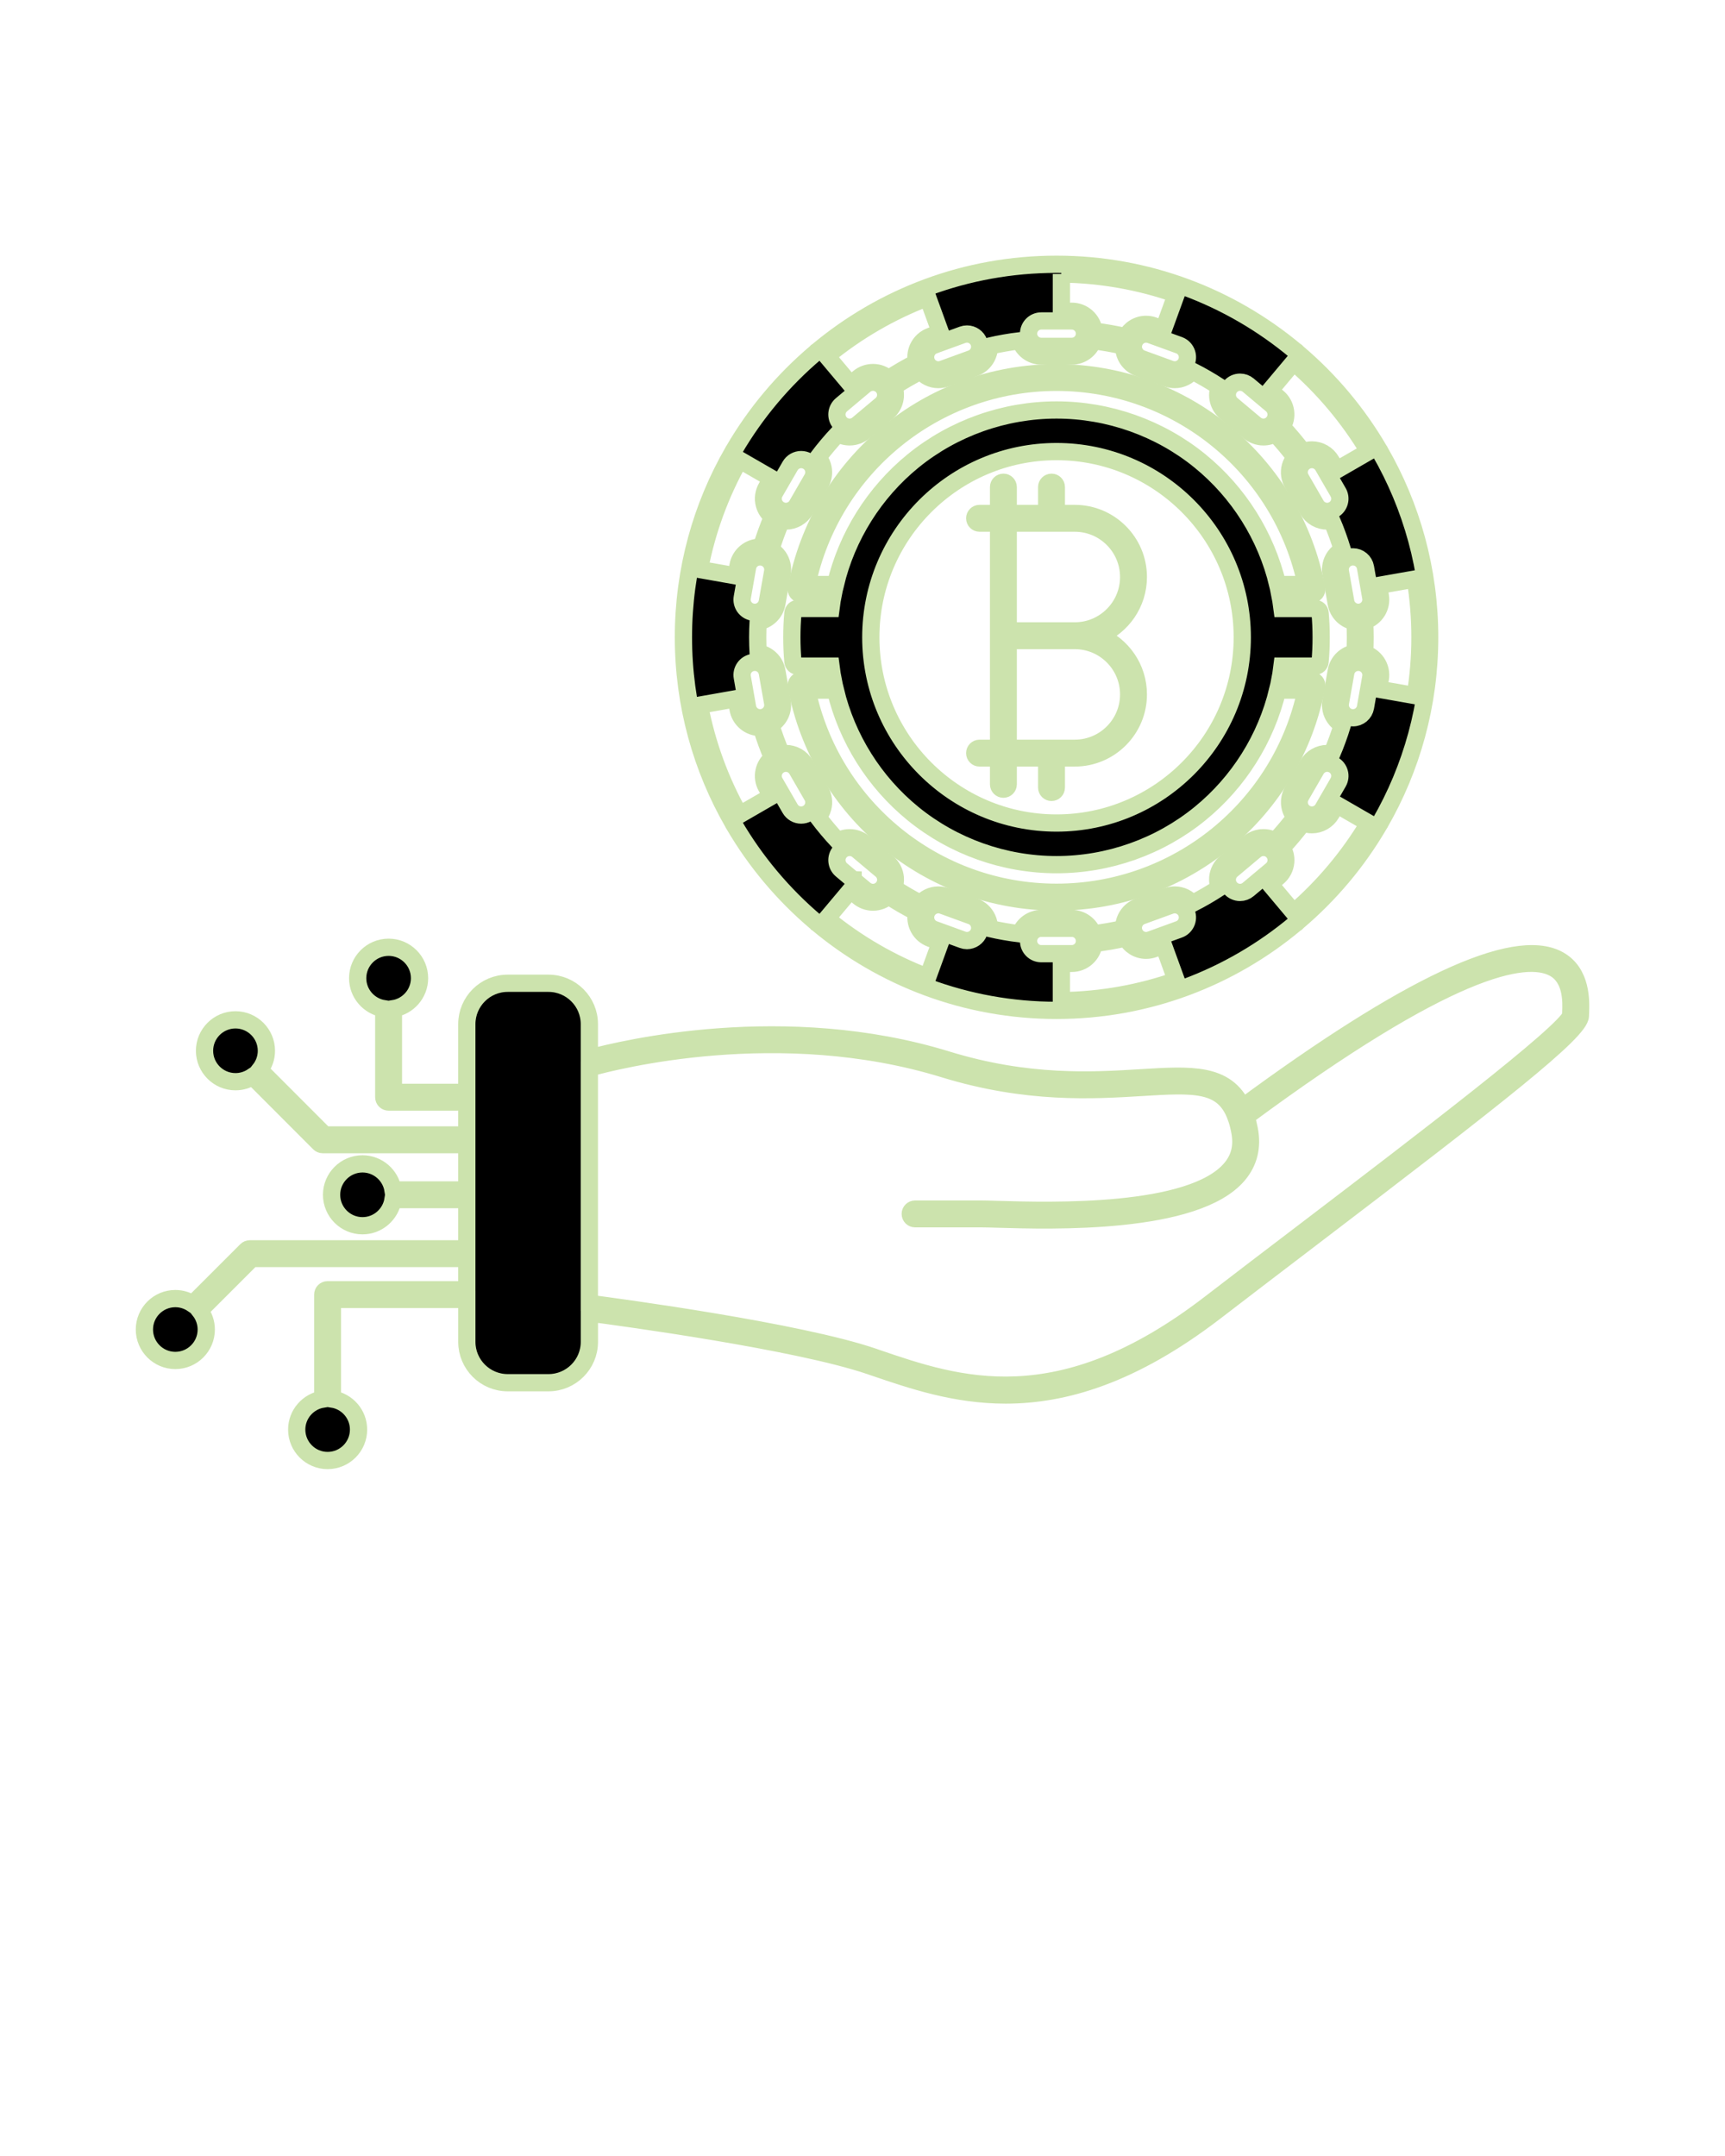 <svg xmlns="http://www.w3.org/2000/svg" xmlns:xlink="http://www.w3.org/1999/xlink" version="1.1" x="0px" y="0px" viewBox="206 206 100 125" enable-background="new 206 206 100 100" xml:space="preserve"><g><path stroke="#cce3ad" d="M296.323,261.625c-2.584-1.368-8.741,1.517-18.301,8.572c-0.946-2.013-2.944-1.89-5.893-1.709   c-2.757,0.17-6.532,0.402-11.239-1.047c-9.386-2.887-18.786-0.629-20.724-0.103v-1.961c0-1.307-1.063-2.369-2.37-2.369h-2.365   c-1.307,0-2.369,1.063-2.369,2.369v3.955h-4.255v-4.849c0.855-0.135,1.513-0.876,1.514-1.769c0-0.989-0.805-1.794-1.792-1.794   c-0.99,0-1.794,0.805-1.794,1.794c0,0.893,0.657,1.632,1.512,1.769v5.128c0,0.019,0.002,0.04,0.006,0.059   c0.026,0.127,0.138,0.224,0.274,0.224h3.969c0.005,0,0.011-0.002,0.017-0.002h0.549v1.91h-8.24l-3.766-3.771   c0.241-0.307,0.387-0.69,0.387-1.109c0-0.989-0.805-1.794-1.792-1.794c-0.99,0-1.794,0.805-1.794,1.794   c0,0.988,0.805,1.793,1.794,1.793c0.368,0,0.709-0.112,0.995-0.303l3.863,3.869c0.052,0.052,0.124,0.082,0.198,0.082h8.355v2.628   h-4.279c-0.135-0.854-0.876-1.512-1.769-1.512c-0.989,0-1.792,0.805-1.792,1.792c0,0.989,0.803,1.795,1.792,1.795   c0.893,0,1.634-0.658,1.769-1.515h4.279v2.854h-12.579c-0.075,0-0.146,0.03-0.198,0.082l-3.114,3.114   c-0.288-0.195-0.635-0.312-1.008-0.312c-0.988,0-1.792,0.805-1.792,1.792c0,0.99,0.805,1.795,1.792,1.795   c0.99,0,1.794-0.805,1.794-1.795c0-0.412-0.142-0.791-0.379-1.096l3.021-3.021h12.463v1.813h-8.071c-0.155,0-0.28,0.125-0.28,0.28   v6.059c-0.855,0.137-1.51,0.876-1.51,1.769c0,0.987,0.803,1.792,1.792,1.792c0.99,0,1.792-0.805,1.792-1.792   c0-0.895-0.657-1.636-1.514-1.771v-5.776h7.226c0.002,0,0.002,0,0.002,0h0.564v2.461c0,1.305,1.062,2.367,2.369,2.367h2.365   c1.307,0,2.37-1.063,2.37-2.367v-1.671c1.916,0.252,12.044,1.624,16.275,3.067l0.198,0.068c2.238,0.764,4.729,1.617,7.656,1.617   c3.382,0,7.346-1.135,12.174-4.849c1.759-1.354,3.667-2.808,5.51-4.214c10.871-8.286,15.636-12.013,15.636-12.924   c0-0.043,0.002-0.101,0.006-0.168C297.647,264.082,297.719,262.365,296.323,261.625z M297.061,264.706   c-0.002,0.069-0.006,0.129-0.006,0.176c-0.272,0.952-8.667,7.351-15.414,12.494c-1.847,1.405-3.753,2.858-5.514,4.214   c-8.771,6.748-14.613,4.75-19.308,3.146l-0.197-0.069c-4.336-1.479-14.726-2.876-16.457-3.102v-13.646   c1.48-0.416,11.029-2.875,20.56,0.059c4.804,1.477,8.637,1.241,11.438,1.071c3.057-0.188,4.742-0.291,5.477,1.683   c0,0.002,0,0.002,0,0.003c0.093,0.243,0.171,0.527,0.23,0.845c0.169,0.854-0.001,1.566-0.521,2.179   c-2.287,2.695-10.448,2.453-13.52,2.363c-0.407-0.013-0.728-0.022-0.942-0.022h-3.839c-0.155,0-0.28,0.125-0.28,0.28   s0.125,0.28,0.28,0.28h3.839c0.205,0,0.522,0.009,0.926,0.021c3.145,0.095,11.501,0.342,13.964-2.56   c0.627-0.739,0.844-1.632,0.644-2.649c-0.052-0.266-0.113-0.512-0.187-0.734c11.753-8.69,16.182-9.486,17.825-8.616   C297.145,262.696,297.085,264.104,297.061,264.706z"/><path stroke="#cce3ad" d="M248.516,253.765c0.007,0.013,0.019,0.022,0.026,0.034c1.253,2.151,2.864,4.064,4.753,5.663   c0.013,0.021,0.03,0.041,0.049,0.058c0.017,0.013,0.035,0.021,0.054,0.029c3.755,3.137,8.585,5.03,13.848,5.03h0.004   c5.264,0,10.093-1.892,13.846-5.03c0.019-0.009,0.039-0.017,0.055-0.029c0.021-0.017,0.037-0.037,0.05-0.058   c1.89-1.599,3.501-3.514,4.752-5.663c0.01-0.011,0.021-0.021,0.028-0.034c0.007-0.015,0.013-0.03,0.019-0.045   c1.829-3.172,2.879-6.852,2.879-10.771s-1.05-7.597-2.879-10.771c-0.006-0.015-0.012-0.03-0.019-0.043   c-0.012-0.017-0.022-0.032-0.034-0.046c-1.251-2.146-2.86-4.056-4.746-5.652c-0.013-0.021-0.029-0.039-0.05-0.056   c-0.019-0.017-0.039-0.028-0.062-0.039c-3.753-3.133-8.579-5.021-13.839-5.021h-0.004c-5.26,0-10.086,1.888-13.838,5.021   c-0.022,0.011-0.043,0.022-0.063,0.039c-0.019,0.017-0.036,0.036-0.049,0.056c-1.886,1.596-3.495,3.506-4.746,5.652   c-0.011,0.013-0.024,0.03-0.033,0.046c-0.008,0.015-0.015,0.03-0.021,0.045c-1.83,3.172-2.877,6.85-2.877,10.769   s1.049,7.597,2.879,10.771C248.503,253.736,248.508,253.75,248.516,253.765z M253.155,252.709c-0.052,0.19-0.173,0.349-0.343,0.448   c-0.112,0.065-0.239,0.099-0.368,0.099c-0.264,0-0.508-0.142-0.639-0.37l-0.885-1.531c-0.204-0.351-0.083-0.803,0.271-1.006   c0.112-0.065,0.239-0.099,0.366-0.099c0.263,0,0.51,0.142,0.641,0.37l0.883,1.531C253.179,252.32,253.206,252.518,253.155,252.709z    M259.78,262.651c-2.139-0.814-4.112-1.966-5.854-3.391l1.385-1.65l0.463,0.389c0.233,0.195,0.528,0.304,0.833,0.304   c0.336,0,0.653-0.129,0.895-0.356c0.524,0.342,1.072,0.659,1.632,0.945c-0.149,0.633,0.194,1.292,0.817,1.52l0.568,0.207   L259.78,262.651z M255.455,257.001l-0.676-0.568c-0.31-0.261-0.351-0.728-0.089-1.038c0.14-0.168,0.345-0.263,0.563-0.263   c0.174,0,0.342,0.06,0.475,0.172l1.354,1.137c0.151,0.126,0.244,0.304,0.262,0.5c0.017,0.195-0.043,0.386-0.17,0.537   c-0.141,0.166-0.348,0.264-0.566,0.264c-0.171,0-0.34-0.062-0.472-0.174l-0.678-0.565v-0.002H255.455z M262.75,260.048   c-0.106,0.289-0.385,0.485-0.694,0.485c-0.084,0-0.17-0.015-0.25-0.045l-1.662-0.604c-0.383-0.139-0.58-0.563-0.44-0.945   c0.104-0.289,0.385-0.485,0.692-0.485c0.086,0,0.17,0.015,0.253,0.045l1.661,0.605c0.185,0.066,0.332,0.203,0.415,0.381   C262.808,259.663,262.817,259.864,262.75,260.048z M266.363,261.293c-0.405,0-0.736-0.33-0.736-0.737s0.331-0.737,0.736-0.737   h1.768c0.407,0,0.737,0.33,0.737,0.737s-0.33,0.737-0.737,0.737H266.363z M267.528,264.016v-2.162h0.603   c0.667,0,1.216-0.504,1.289-1.152c0.625-0.074,1.248-0.183,1.862-0.324c0.217,0.433,0.663,0.717,1.156,0.717   c0.151,0,0.301-0.026,0.444-0.079l0.567-0.207l0.739,2.035C272.098,263.574,269.858,263.986,267.528,264.016z M274.352,259.884   l-1.662,0.604c-0.08,0.03-0.166,0.045-0.252,0.045c-0.309,0-0.586-0.194-0.692-0.485c-0.139-0.381,0.06-0.805,0.44-0.944   l1.661-0.605c0.083-0.03,0.167-0.045,0.253-0.045c0.308,0,0.586,0.196,0.692,0.485C274.93,259.322,274.733,259.745,274.352,259.884   z M277.888,257.742c-0.219,0-0.426-0.098-0.566-0.264c-0.127-0.151-0.187-0.342-0.17-0.537c0.018-0.196,0.11-0.374,0.262-0.5   l1.354-1.137c0.133-0.112,0.301-0.172,0.475-0.172c0.219,0,0.424,0.095,0.563,0.263c0.127,0.149,0.187,0.342,0.17,0.538   c-0.017,0.196-0.11,0.374-0.26,0.5l-1.355,1.135C278.228,257.681,278.06,257.742,277.888,257.742z M280.997,258.902l-1.384-1.65   l0.462-0.389c0.267-0.224,0.429-0.536,0.459-0.881c0.026-0.297-0.049-0.586-0.213-0.831c0.429-0.459,0.836-0.943,1.214-1.445   c0.164,0.073,0.34,0.11,0.517,0.11c0.463,0,0.893-0.248,1.124-0.648l0.303-0.524l1.869,1.079   C284.182,255.676,282.709,257.423,280.997,258.902z M281.415,252.15l0.883-1.531c0.131-0.228,0.378-0.37,0.639-0.37   c0.129,0,0.256,0.036,0.368,0.099c0.172,0.099,0.293,0.257,0.344,0.448c0.052,0.19,0.024,0.389-0.073,0.56l-0.885,1.531   c-0.131,0.226-0.375,0.368-0.639,0.368c-0.129,0-0.256-0.034-0.368-0.099C281.333,252.953,281.212,252.501,281.415,252.15z    M285.465,245.265l-0.153,0.868c0,0.002,0,0.002,0,0.002c0,0.001,0,0.001,0,0.001l-0.153,0.87   c-0.062,0.353-0.367,0.609-0.724,0.609c-0.043,0-0.088-0.004-0.131-0.011c-0.192-0.034-0.362-0.142-0.475-0.305   c-0.113-0.16-0.156-0.356-0.123-0.55l0.309-1.74c0.062-0.353,0.365-0.609,0.724-0.609c0.043,0,0.086,0.004,0.129,0.011   c0.194,0.034,0.362,0.142,0.477,0.303C285.455,244.874,285.5,245.071,285.465,245.265z M286.017,240.539l-0.104-0.596l2.13-0.375   c0.18,1.102,0.274,2.231,0.274,3.381c0,1.152-0.095,2.282-0.274,3.383l-2.13-0.375l0.104-0.596c0.06-0.341-0.017-0.685-0.215-0.969   c-0.172-0.245-0.414-0.417-0.696-0.5c0.017-0.313,0.028-0.629,0.028-0.943s-0.012-0.629-0.028-0.943   C285.732,241.823,286.133,241.195,286.017,240.539z M284.867,241.49c-0.399,0.071-0.784-0.204-0.853-0.598l-0.309-1.742   c-0.033-0.194,0.01-0.388,0.123-0.551c0.112-0.161,0.28-0.269,0.475-0.302c0.043-0.008,0.088-0.012,0.131-0.012   c0.356,0,0.662,0.256,0.724,0.609l0.153,0.87l0.153,0.872C285.536,241.036,285.266,241.419,284.867,241.49z M280.997,226.999   c1.712,1.477,3.186,3.227,4.351,5.177l-1.869,1.079l-0.303-0.522c-0.229-0.4-0.661-0.648-1.124-0.648   c-0.177,0-0.353,0.037-0.517,0.108c-0.379-0.502-0.785-0.986-1.214-1.443c0.362-0.543,0.265-1.285-0.245-1.712l-0.463-0.389   L280.997,226.999z M283.648,235.104c-0.051,0.188-0.172,0.349-0.344,0.446c-0.112,0.065-0.239,0.099-0.368,0.099   c-0.261,0-0.508-0.14-0.639-0.368l-0.883-1.531c-0.099-0.17-0.125-0.37-0.074-0.56c0.052-0.19,0.174-0.35,0.343-0.446   c0.112-0.065,0.239-0.099,0.368-0.099c0.264,0,0.508,0.14,0.639,0.368l0.885,1.531C283.674,234.714,283.7,234.914,283.648,235.104z    M277.322,228.422c0.141-0.168,0.348-0.264,0.566-0.264c0.172,0,0.34,0.06,0.472,0.172l1.355,1.137   c0.311,0.261,0.352,0.726,0.09,1.038c-0.14,0.168-0.345,0.263-0.563,0.263c-0.174,0-0.342-0.062-0.475-0.172l-1.354-1.137   C277.102,229.198,277.061,228.732,277.322,228.422z M274.793,226.96c-0.106,0.291-0.385,0.485-0.692,0.485   c-0.086,0-0.17-0.015-0.253-0.045l-1.661-0.605c-0.381-0.138-0.579-0.562-0.44-0.945c0.106-0.289,0.384-0.483,0.692-0.483   c0.086,0,0.172,0.015,0.252,0.045l1.662,0.603C274.735,226.156,274.93,226.579,274.793,226.96z M267.528,221.885   c2.33,0.03,4.57,0.44,6.661,1.172l-0.739,2.033l-0.567-0.205c-0.144-0.053-0.293-0.079-0.444-0.079   c-0.493,0-0.939,0.284-1.156,0.717c-0.612-0.142-1.235-0.25-1.862-0.327c-0.073-0.646-0.622-1.15-1.289-1.15h-0.603V221.885z    M266.363,224.608h1.768c0.407,0,0.737,0.331,0.737,0.737c0,0.405-0.33,0.736-0.737,0.736h-1.768c-0.405,0-0.736-0.331-0.736-0.736   C265.627,224.938,265.958,224.608,266.363,224.608z M262.057,225.365c0.308,0,0.586,0.196,0.692,0.485   c0.139,0.383-0.06,0.807-0.44,0.945l-1.661,0.605c-0.083,0.03-0.167,0.045-0.253,0.045c-0.308,0-0.586-0.194-0.692-0.485   c-0.067-0.185-0.058-0.385,0.024-0.564c0.084-0.177,0.231-0.314,0.416-0.381l1.662-0.605   C261.885,225.381,261.971,225.365,262.057,225.365z M259.78,223.25l0.739,2.033l-0.566,0.206c-0.326,0.119-0.586,0.356-0.733,0.67   c-0.125,0.269-0.153,0.566-0.084,0.85c-0.561,0.286-1.107,0.603-1.634,0.947c-0.241-0.229-0.559-0.357-0.895-0.357   c-0.304,0-0.599,0.107-0.833,0.303l-0.463,0.388l-1.385-1.65C255.668,225.214,257.641,224.062,259.78,223.25z M257.082,229.46   l-1.354,1.137c-0.133,0.11-0.301,0.172-0.475,0.172c-0.218,0-0.424-0.095-0.563-0.263c-0.262-0.312-0.221-0.777,0.089-1.038   l1.355-1.137c0.132-0.112,0.301-0.172,0.472-0.172c0.219,0,0.426,0.096,0.566,0.264   C257.434,228.732,257.393,229.198,257.082,229.46z M253.566,234.031c0.286-0.495,0.207-1.102-0.153-1.508   c0.364-0.48,0.754-0.945,1.165-1.384c0.2,0.124,0.433,0.19,0.676,0.19c0.305,0,0.602-0.108,0.835-0.304l1.354-1.135   c0.438-0.368,0.571-0.965,0.371-1.471c0.506-0.329,1.031-0.631,1.566-0.905c0.241,0.304,0.614,0.493,1.016,0.493   c0.151,0,0.301-0.026,0.444-0.079l1.66-0.604c0.538-0.196,0.868-0.711,0.854-1.257c0.586-0.134,1.182-0.239,1.781-0.312   c0.172,0.515,0.657,0.887,1.229,0.887h1.768c0.573,0,1.059-0.372,1.23-0.887c0.6,0.073,1.195,0.177,1.781,0.312   c-0.015,0.543,0.315,1.061,0.854,1.257l1.659,0.604c0.145,0.052,0.294,0.079,0.445,0.079c0.401,0,0.774-0.188,1.016-0.493   c0.537,0.274,1.06,0.579,1.566,0.905c-0.2,0.506-0.067,1.104,0.371,1.471l1.354,1.135c0.233,0.196,0.53,0.304,0.835,0.304   c0.24,0,0.474-0.067,0.676-0.19c0.41,0.439,0.801,0.902,1.165,1.384c-0.133,0.149-0.229,0.327-0.284,0.524   c-0.09,0.334-0.043,0.684,0.131,0.984l0.883,1.531c0.232,0.399,0.663,0.647,1.124,0.647c0.09,0,0.176-0.011,0.262-0.028   c0.235,0.553,0.442,1.122,0.62,1.699c-0.178,0.095-0.331,0.229-0.448,0.397c-0.2,0.284-0.274,0.627-0.215,0.969l0.307,1.742   c0.099,0.557,0.541,0.975,1.086,1.055c0.016,0.3,0.026,0.605,0.026,0.905c0,0.303-0.011,0.605-0.026,0.907   c-0.545,0.081-0.987,0.497-1.086,1.055l-0.307,1.74c-0.06,0.341,0.015,0.685,0.215,0.969c0.117,0.17,0.271,0.304,0.448,0.399   c-0.178,0.577-0.385,1.146-0.62,1.699c-0.086-0.017-0.172-0.03-0.262-0.03c-0.461,0-0.892,0.248-1.124,0.649l-0.883,1.531   c-0.285,0.495-0.207,1.1,0.153,1.507c-0.364,0.481-0.755,0.944-1.165,1.385c-0.2-0.124-0.434-0.19-0.676-0.19   c-0.305,0-0.602,0.106-0.835,0.302l-1.354,1.137c-0.265,0.222-0.43,0.536-0.459,0.881c-0.017,0.203,0.013,0.403,0.088,0.588   c-0.507,0.329-1.029,0.633-1.566,0.907c-0.241-0.306-0.614-0.494-1.016-0.494c-0.151,0-0.301,0.027-0.445,0.08l-1.659,0.603   c-0.538,0.196-0.868,0.714-0.854,1.257c-0.586,0.135-1.184,0.239-1.781,0.312c-0.172-0.513-0.657-0.887-1.23-0.887h-1.768   c-0.571,0-1.057,0.374-1.229,0.887c-0.598-0.072-1.195-0.177-1.781-0.312c0.006-0.2-0.034-0.399-0.121-0.586   c-0.146-0.313-0.405-0.551-0.732-0.671l-1.66-0.604c-0.144-0.053-0.293-0.078-0.444-0.078c-0.401,0-0.774,0.188-1.018,0.494   c-0.535-0.274-1.06-0.578-1.564-0.907c0.075-0.185,0.104-0.385,0.088-0.588c-0.031-0.346-0.194-0.659-0.459-0.881l-1.354-1.137   c-0.233-0.196-0.53-0.302-0.835-0.302c-0.243,0-0.474,0.067-0.676,0.19c-0.411-0.441-0.801-0.904-1.165-1.385   c0.133-0.147,0.229-0.325,0.284-0.523c0.09-0.336,0.043-0.685-0.13-0.984l-0.883-1.533c-0.231-0.4-0.663-0.648-1.126-0.648   c-0.087,0-0.173,0.011-0.259,0.03c-0.235-0.555-0.442-1.126-0.62-1.701c0.48-0.258,0.762-0.803,0.663-1.367l-0.306-1.74   c-0.099-0.558-0.542-0.975-1.087-1.055c-0.015-0.3-0.026-0.604-0.026-0.907c0-0.302,0.011-0.605,0.026-0.905   c0.545-0.081,0.988-0.499,1.087-1.055l0.306-1.742c0.06-0.342-0.017-0.686-0.215-0.969c-0.118-0.168-0.271-0.302-0.448-0.397   c0.178-0.575,0.385-1.145,0.62-1.701c0.086,0.019,0.172,0.03,0.261,0.03c0.461,0,0.893-0.248,1.124-0.647L253.566,234.031z    M249.152,244.714c0.112-0.161,0.282-0.269,0.477-0.303c0.042-0.007,0.085-0.011,0.128-0.011c0.358,0,0.663,0.256,0.725,0.609   l0.308,1.74c0.071,0.401-0.198,0.784-0.598,0.855c-0.399,0.069-0.786-0.204-0.855-0.598l-0.306-1.742   C248.995,245.071,249.04,244.874,249.152,244.714z M249.031,240.635l0.306-1.74c0.062-0.353,0.368-0.609,0.725-0.609   c0.042,0,0.085,0.004,0.128,0.012c0.194,0.033,0.364,0.142,0.477,0.302c0.114,0.163,0.157,0.356,0.123,0.551l-0.308,1.742   c-0.062,0.353-0.366,0.609-0.725,0.609c-0.043,0-0.086-0.004-0.128-0.011c-0.194-0.034-0.364-0.142-0.477-0.302   C249.038,241.025,248.995,240.828,249.031,240.635z M250.921,234.544l0.885-1.531c0.131-0.228,0.375-0.368,0.639-0.368   c0.129,0,0.255,0.034,0.368,0.097c0.351,0.204,0.472,0.655,0.269,1.008l-0.883,1.531c-0.131,0.228-0.377,0.368-0.639,0.368   c-0.129,0-0.256-0.034-0.368-0.099c-0.172-0.099-0.293-0.258-0.344-0.446C250.795,234.914,250.822,234.714,250.921,234.544z    M248.866,232.662l1.871,1.079l-0.303,0.523c-0.171,0.301-0.218,0.65-0.128,0.984c0.076,0.286,0.244,0.532,0.479,0.706   c-0.248,0.581-0.465,1.176-0.648,1.777c-0.026,0-0.05-0.006-0.076-0.006c-0.629,0-1.167,0.45-1.277,1.072l-0.104,0.596   l-2.132-0.377C246.979,236.749,247.773,234.61,248.866,232.662z M248.68,246.508l0.106,0.596c0.108,0.62,0.646,1.072,1.275,1.072   c0.026,0,0.052-0.006,0.076-0.008c0.183,0.603,0.4,1.199,0.648,1.78c-0.522,0.386-0.683,1.112-0.351,1.688l0.303,0.523   l-1.871,1.081c-1.094-1.949-1.887-4.089-2.317-6.355L248.68,246.508z"/><path stroke="#cce3ad" d="M252.225,240.349c0.052,0.063,0.133,0.101,0.215,0.101h1.865c-0.022,0.11-0.041,0.22-0.06,0.331   c-0.002,0.015-0.004,0.028-0.008,0.043c-0.024,0.151-0.046,0.304-0.065,0.456h-1.925c-0.146,0-0.265,0.11-0.28,0.254   c-0.043,0.463-0.063,0.939-0.063,1.417s0.021,0.954,0.063,1.417c0.015,0.144,0.134,0.254,0.28,0.254h1.925   c0.019,0.153,0.042,0.305,0.065,0.456c0.004,0.015,0.006,0.032,0.009,0.047c0.019,0.11,0.036,0.22,0.058,0.329h-1.865   c-0.082,0-0.163,0.036-0.215,0.101c-0.054,0.063-0.075,0.147-0.06,0.23c1.352,7.25,7.694,12.511,15.082,12.511   c7.386,0,13.73-5.262,15.082-12.511c0.015-0.083-0.006-0.167-0.06-0.23c-0.053-0.065-0.133-0.101-0.215-0.101h-1.865   c0.021-0.108,0.039-0.215,0.058-0.323c0.002-0.019,0.006-0.037,0.01-0.056c0.024-0.151,0.047-0.301,0.065-0.452h1.925   c0.146,0,0.265-0.11,0.28-0.254c0.043-0.461,0.063-0.937,0.063-1.417s-0.021-0.956-0.063-1.417   c-0.016-0.144-0.135-0.254-0.28-0.254h-1.925c-0.019-0.149-0.041-0.299-0.065-0.448c-0.004-0.022-0.008-0.043-0.012-0.065   c-0.019-0.106-0.035-0.211-0.056-0.315h1.865c0.082,0,0.162-0.037,0.215-0.101c0.054-0.065,0.074-0.149,0.06-0.231   c-1.352-7.25-7.696-12.511-15.082-12.511c-7.388,0-13.73,5.261-15.082,12.511C252.151,240.199,252.172,240.283,252.225,240.349z    M281.714,246.011c-1.432,6.813-7.463,11.721-14.466,11.721c-7.005,0-13.034-4.908-14.466-11.721h1.646   c0.667,2.799,2.259,5.338,4.505,7.166c2.34,1.905,5.293,2.954,8.314,2.954c3.021,0,5.975-1.049,8.313-2.954   c2.246-1.828,3.839-4.367,4.506-7.166H281.714z M256.481,242.949c0-5.937,4.83-10.767,10.767-10.767s10.768,4.83,10.768,10.767   c0,5.938-4.83,10.768-10.768,10.768S256.481,248.887,256.481,242.949z M267.248,228.166c7.003,0,13.034,4.91,14.466,11.723h-1.646   c-0.667-2.801-2.26-5.338-4.506-7.167c-2.339-1.904-5.293-2.952-8.313-2.952c-3.021,0-5.975,1.048-8.314,2.952   c-2.246,1.83-3.838,4.367-4.505,7.167h-1.646C254.214,233.076,260.243,228.166,267.248,228.166z"/><path stroke="#cce3ad" d="M262.785,249.384c-0.155,0-0.28,0.125-0.28,0.28s0.125,0.28,0.28,0.28h1.103v1.531c0,0.154,0.126,0.28,0.28,0.28   s0.28-0.125,0.28-0.28v-1.531h2.229v1.717c0,0.155,0.126,0.28,0.28,0.28c0.155,0,0.28-0.125,0.28-0.28v-1.717h1.069   c2.031,0,3.684-1.652,3.684-3.683c0-1.533-0.94-2.849-2.274-3.404c1.334-0.554,2.274-1.871,2.274-3.403   c0-2.031-1.652-3.684-3.684-3.684h-1.069v-1.53c0-0.155-0.125-0.28-0.28-0.28c-0.154,0-0.28,0.125-0.28,0.28v1.53h-2.229v-1.53   c0-0.154-0.126-0.28-0.28-0.28s-0.28,0.125-0.28,0.28v1.53h-1.103c-0.155,0-0.28,0.125-0.28,0.28s0.125,0.28,0.28,0.28h1.103   v13.054H262.785z M264.448,236.33h3.859c1.723,0,3.123,1.401,3.123,3.124s-1.4,3.124-3.123,3.124c-0.001,0-0.001,0-0.002,0h-3.857   V236.33z M264.448,243.137h3.859h0.001c1.722,0,3.122,1.401,3.122,3.124s-1.4,3.123-3.123,3.123h-3.859V243.137z"/></g></svg>
